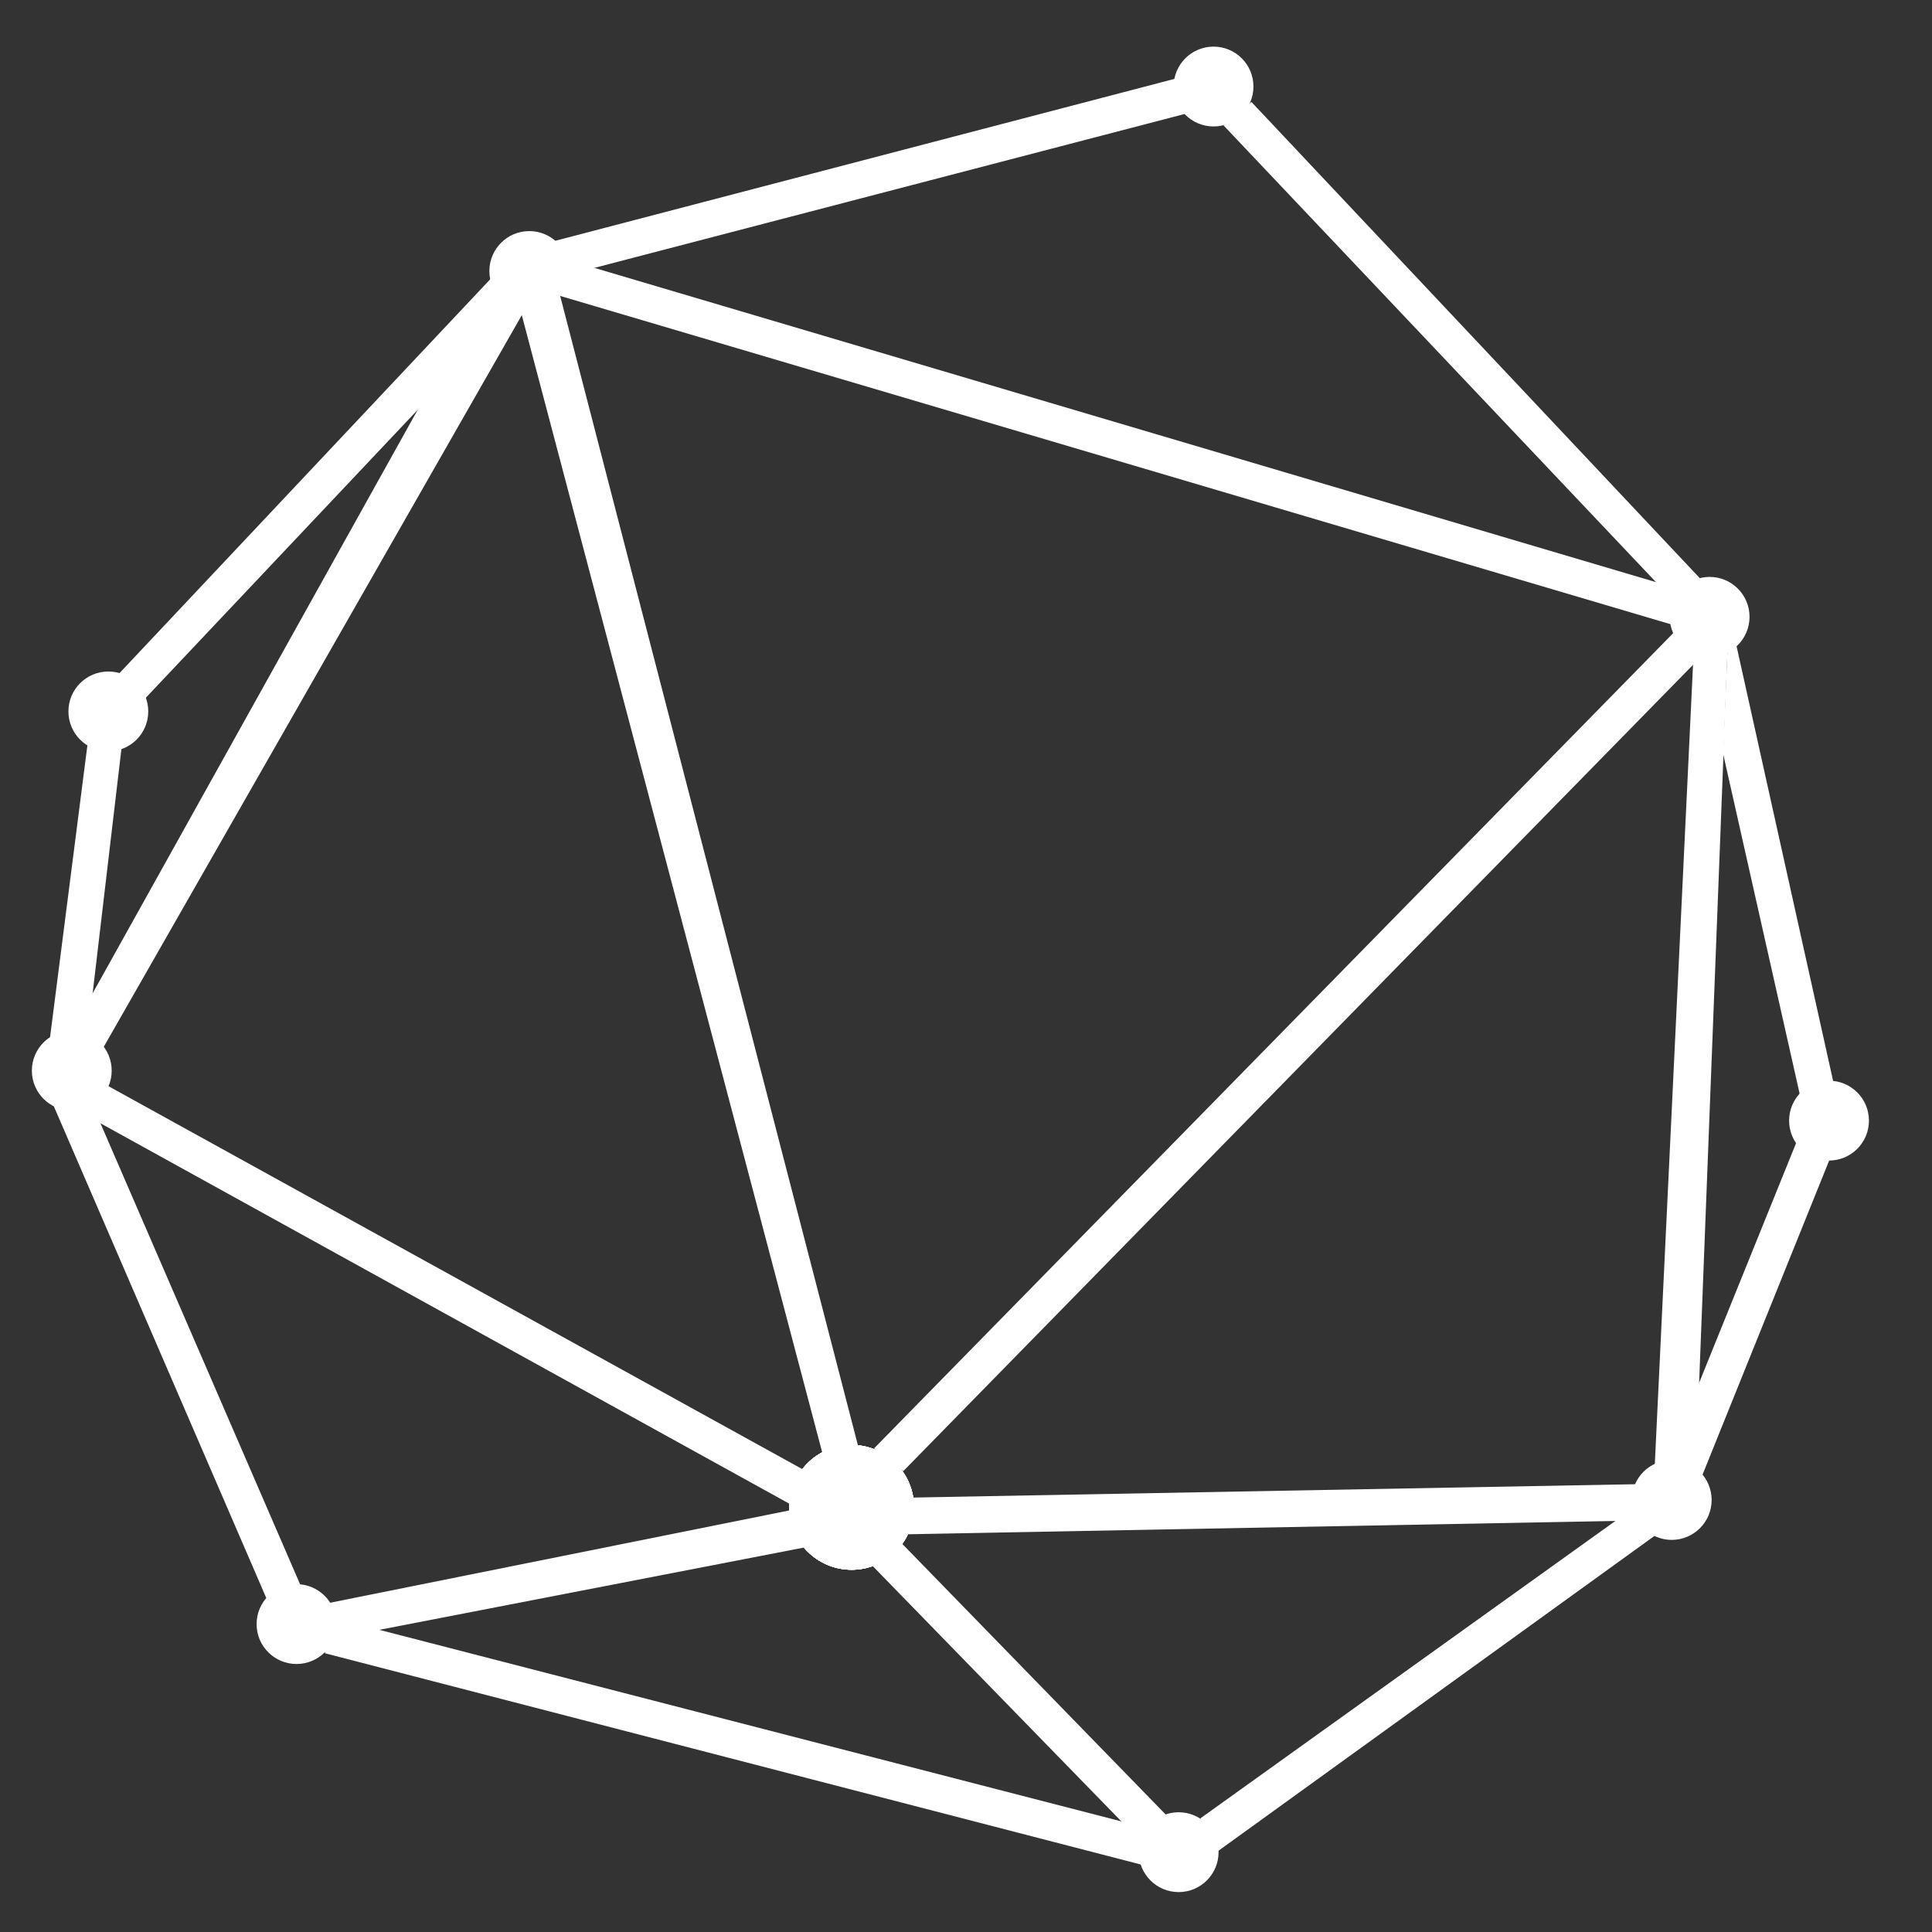 <?xml version="1.0" encoding="utf-8"?>
<!-- Generator: Adobe Illustrator 21.0.0, SVG Export Plug-In . SVG Version: 6.00 Build 0)  -->
<svg version="1.1" xmlns="http://www.w3.org/2000/svg" xmlns:xlink="http://www.w3.org/1999/xlink" x="0px" y="0px"
	 viewBox="0 0 576 576" style="enable-background:new 0 0 576 576;" xml:space="preserve">
<rect x="0" y="0" width="576" height="576" fill="#333333" stroke="none"/>
<style type="text/css">
	.st0{display:none;}
	.st1{display:inline;fill:#434243;}
	.st2{fill:#FFFFFF;}
</style>
<g id="Layer_1" class="st0">
	<path class="st1" d="M546.4,322.1l-28.7-129.6c2.4-2.2,3.9-5.2,3.9-8.7c0-6.5-5.3-11.8-11.8-11.8c-1,0-2,0.2-3,0.4l-133.7-142
		c0.6-1.4,0.9-2.9,0.9-4.4c0-6.5-5.3-11.8-11.8-11.8c-5.7,0-10.4,4-11.5,9.3L165.5,71.8c-2.1-1.7-4.7-2.8-7.6-2.8
		c-6.5,0-11.8,5.3-11.8,11.8c0,0.8,0.1,1.5,0.2,2.3L35.7,200.6c-2.9-0.8-6.2-0.5-9,1.2c-5.7,3.3-7.6,10.5-4.3,16.1
		c0.8,1.5,1.9,2.6,3.2,3.6l-10.7,87.9c-5.4,3.4-7.2,10.4-4,15.9c1.3,2.2,3.1,3.8,5.2,4.8l63.5,146.9c-1.7,2.1-2.8,4.7-2.8,7.5
		c0,6.5,5.3,11.8,11.8,11.8c3.2,0,6.1-1.3,8.3-3.4l243.3,63c1.6,4.6,6,7.9,11.1,7.9c6.5,0,11.8-5.3,11.8-11.8c0-0.1,0-0.1,0-0.2
		l130.1-93.5c1.5,0.7,3.3,1.2,5.1,1.2c6.5,0,11.8-5.3,11.8-11.8c0-2.9-1.1-5.5-2.8-7.5l37.6-94.6c0.1,0,0.2,0,0.4,0
		c6.5,0,11.8-5.3,11.8-11.8C557.1,327.6,552.4,322.7,546.4,322.1z M38.5,222.3c5.1-2.9,7.1-9.1,5.1-14.4l87.1-92.3L27.4,296.5
		l8.8-73.2C37,223,37.8,222.7,38.5,222.3z M362.2,37.8c0.9,0,1.8-0.1,2.7-0.3l127.9,135.9L177.3,79.9l176.2-46
		C355.6,36.3,358.7,37.8,362.2,37.8z M487.6,442.8l-215.2,3.6c-0.4-2.9-1.5-5.6-3.1-7.9l235-239.8L493.3,437
		C490.8,438.2,488.8,440.3,487.6,442.8z M31.4,313.5c-0.2-0.3-0.4-0.6-0.7-0.9L155.6,93.9l89.5,339c-2.3,1.3-4.3,3-5.9,5.1
		L32.1,323.7C33.4,320.5,33.3,316.7,31.4,313.5z M498.2,186.3c0.2,0.8,0.5,1.7,0.8,2.4L260.8,431.8c-1.6-0.6-3.3-1-5.1-1.1l-90-341
		c0.5-0.4,1-0.9,1.4-1.4L498.2,186.3z M235.4,448.3c0,0.3-0.1,0.6-0.1,0.9c0,0.4,0.1,0.7,0.1,1l-137,27.6c-2-2.9-5.2-4.8-8.8-5.1
		L30.1,334.9L235.4,448.3z M239.2,460.5c3.4,4.5,8.7,7.4,14.8,7.4c2.2,0,4.3-0.4,6.2-1.1l74.2,76.4l-221.1-57.2L239.2,460.5z
		 M351.3,540.1c-1.4,0-2.8,0.3-4,0.7L269,460.3c0.7-0.9,1.3-1.9,1.8-3l210.1-3.5l-123,88.4C356.1,540.9,353.8,540.1,351.3,540.1z
		 M514,225.8l22.6,100.2c-1.9,2.1-3,4.8-3,7.9c0,2.5,0.8,4.8,2.1,6.7l-30.4,75.4L514,225.8z"/>
</g>
<g id="Layer_2">
	<circle class="st2" cx="253.9" cy="449.4" r="18.6"/>
	<polygon class="st2" points="260.6,431.8 269.3,438.6 507.8,195.1 498.9,188.7 	"/>
	<circle class="st2" cx="509.7" cy="183.9" r="11.9"/>
</g>
<g id="Layer_3">
	<circle class="st2" cx="253.9" cy="449.4" r="18.6"/>
	<path class="st2" d="M243.3,447.2l1.3,10.5c0,0.1,0.1,0.2,0.2,0.2l260.4-4.9l-1.7-10.8L243.5,447
		C243.4,447,243.3,447.1,243.3,447.2z"/>
	<circle class="st2" cx="498.4" cy="447.2" r="11.9"/>
</g>
<g id="Layer_4">
	<circle class="st2" cx="253.9" cy="449.4" r="18.6"/>
	<path class="st2" d="M248.3,443.1l-3.8,4.6c0,0,0.1,3.2,0.1,3.2l100.7,103.4l8.2-7.2l-95-97.6C258.4,449.3,248.3,443,248.3,443.1z"
		/>
	<circle class="st2" cx="351.4" cy="552.2" r="11.9"/>
</g>
<g id="Layer_5">
	<circle class="st2" cx="253.9" cy="449.4" r="18.6"/>
	<circle class="st2" cx="88.4" cy="484.2" r="11.9"/>
	<polygon class="st2" points="235.4,450.3 95.6,478.4 95.6,489.3 245.8,460.2 	"/>
</g>
<g id="Layer_6">
	<circle class="st2" cx="253.9" cy="449.4" r="18.6"/>
	<circle class="st2" cx="21.4" cy="319.2" r="11.9"/>
	<polygon class="st2" points="20,329.4 237.3,449.4 239.2,438 32.1,323.7 	"/>
</g>
<g id="Layer_7">
	<circle class="st2" cx="253.9" cy="449.4" r="18.6"/>
	<circle class="st2" cx="157.8" cy="80.8" r="11.9"/>
	<polygon class="st2" points="154.6,90.3 245.1,432.9 256.3,432.9 167,88.2 	"/>
</g>
<g id="Layer_8">
	<polygon class="st2" points="501.1,187 163.2,87.1 165.5,76.4 503.3,176.4 	"/>
</g>
<g id="Layer_9">
	<polygon class="st2" points="505.1,450.3 492.7,450.3 505.5,182.6 515.3,187 	"/>
</g>
<g id="Layer_10">
	<polygon class="st2" points="492.7,445.5 357.9,542.1 363.1,551.9 498.4,454.2 	"/>
</g>
<g id="Layer_11">
	<polygon class="st2" points="340.2,555.9 96.9,492.9 95.6,481.4 347.4,546.4 	"/>
</g>
<g id="Layer_12">
	<polygon class="st2" points="15,327.4 25.1,323.7 91.1,476.1 80.5,479 	"/>
</g>
<g id="Layer_13">
	<polygon class="st2" points="30.7,312.5 155.6,93.9 153,80.8 146.3,83.1 21.4,307.3 	"/>
</g>
<g id="Layer_14">
	<circle class="st2" cx="32.3" cy="212.1" r="11.9"/>
	<g id="Layer_18_copy">
		<polyline class="st2" points="147.1,98.2 136.6,115.9 124.7,122 43.6,207.9 36.2,223.3 26.3,307.3 14.9,309.4 26.9,215.6 
			35.7,200.6 146.3,83.1 154.6,82.5 155.6,87.1 		"/>
	</g>
</g>
<g id="Layer_15_1_">
	<circle class="st2" cx="361.8" cy="25.8" r="11.9"/>
	<g id="Layer_15">
		<polygon class="st2" points="353.5,33.9 167.1,82.5 165.5,71.8 350.6,23.4 361.8,29.1 		"/>
		<polygon class="st2" points="364.8,37.4 503.5,183.9 514.5,178.4 507,178.4 506.8,172.4 373.1,30.4 		"/>
	</g>
</g>
<g id="Layer_16_1_">
	<circle class="st2" cx="545.3" cy="334.1" r="11.9"/>
	<g id="Layer_18">
		<polygon class="st2" points="515.5,182.6 547.7,327.6 545.3,346.1 506.6,442.1 500.9,423.6 505.1,415.9 535.6,340.5 536.5,325.9 
			513.7,224.6 		"/>
	</g>
</g>
</svg>
